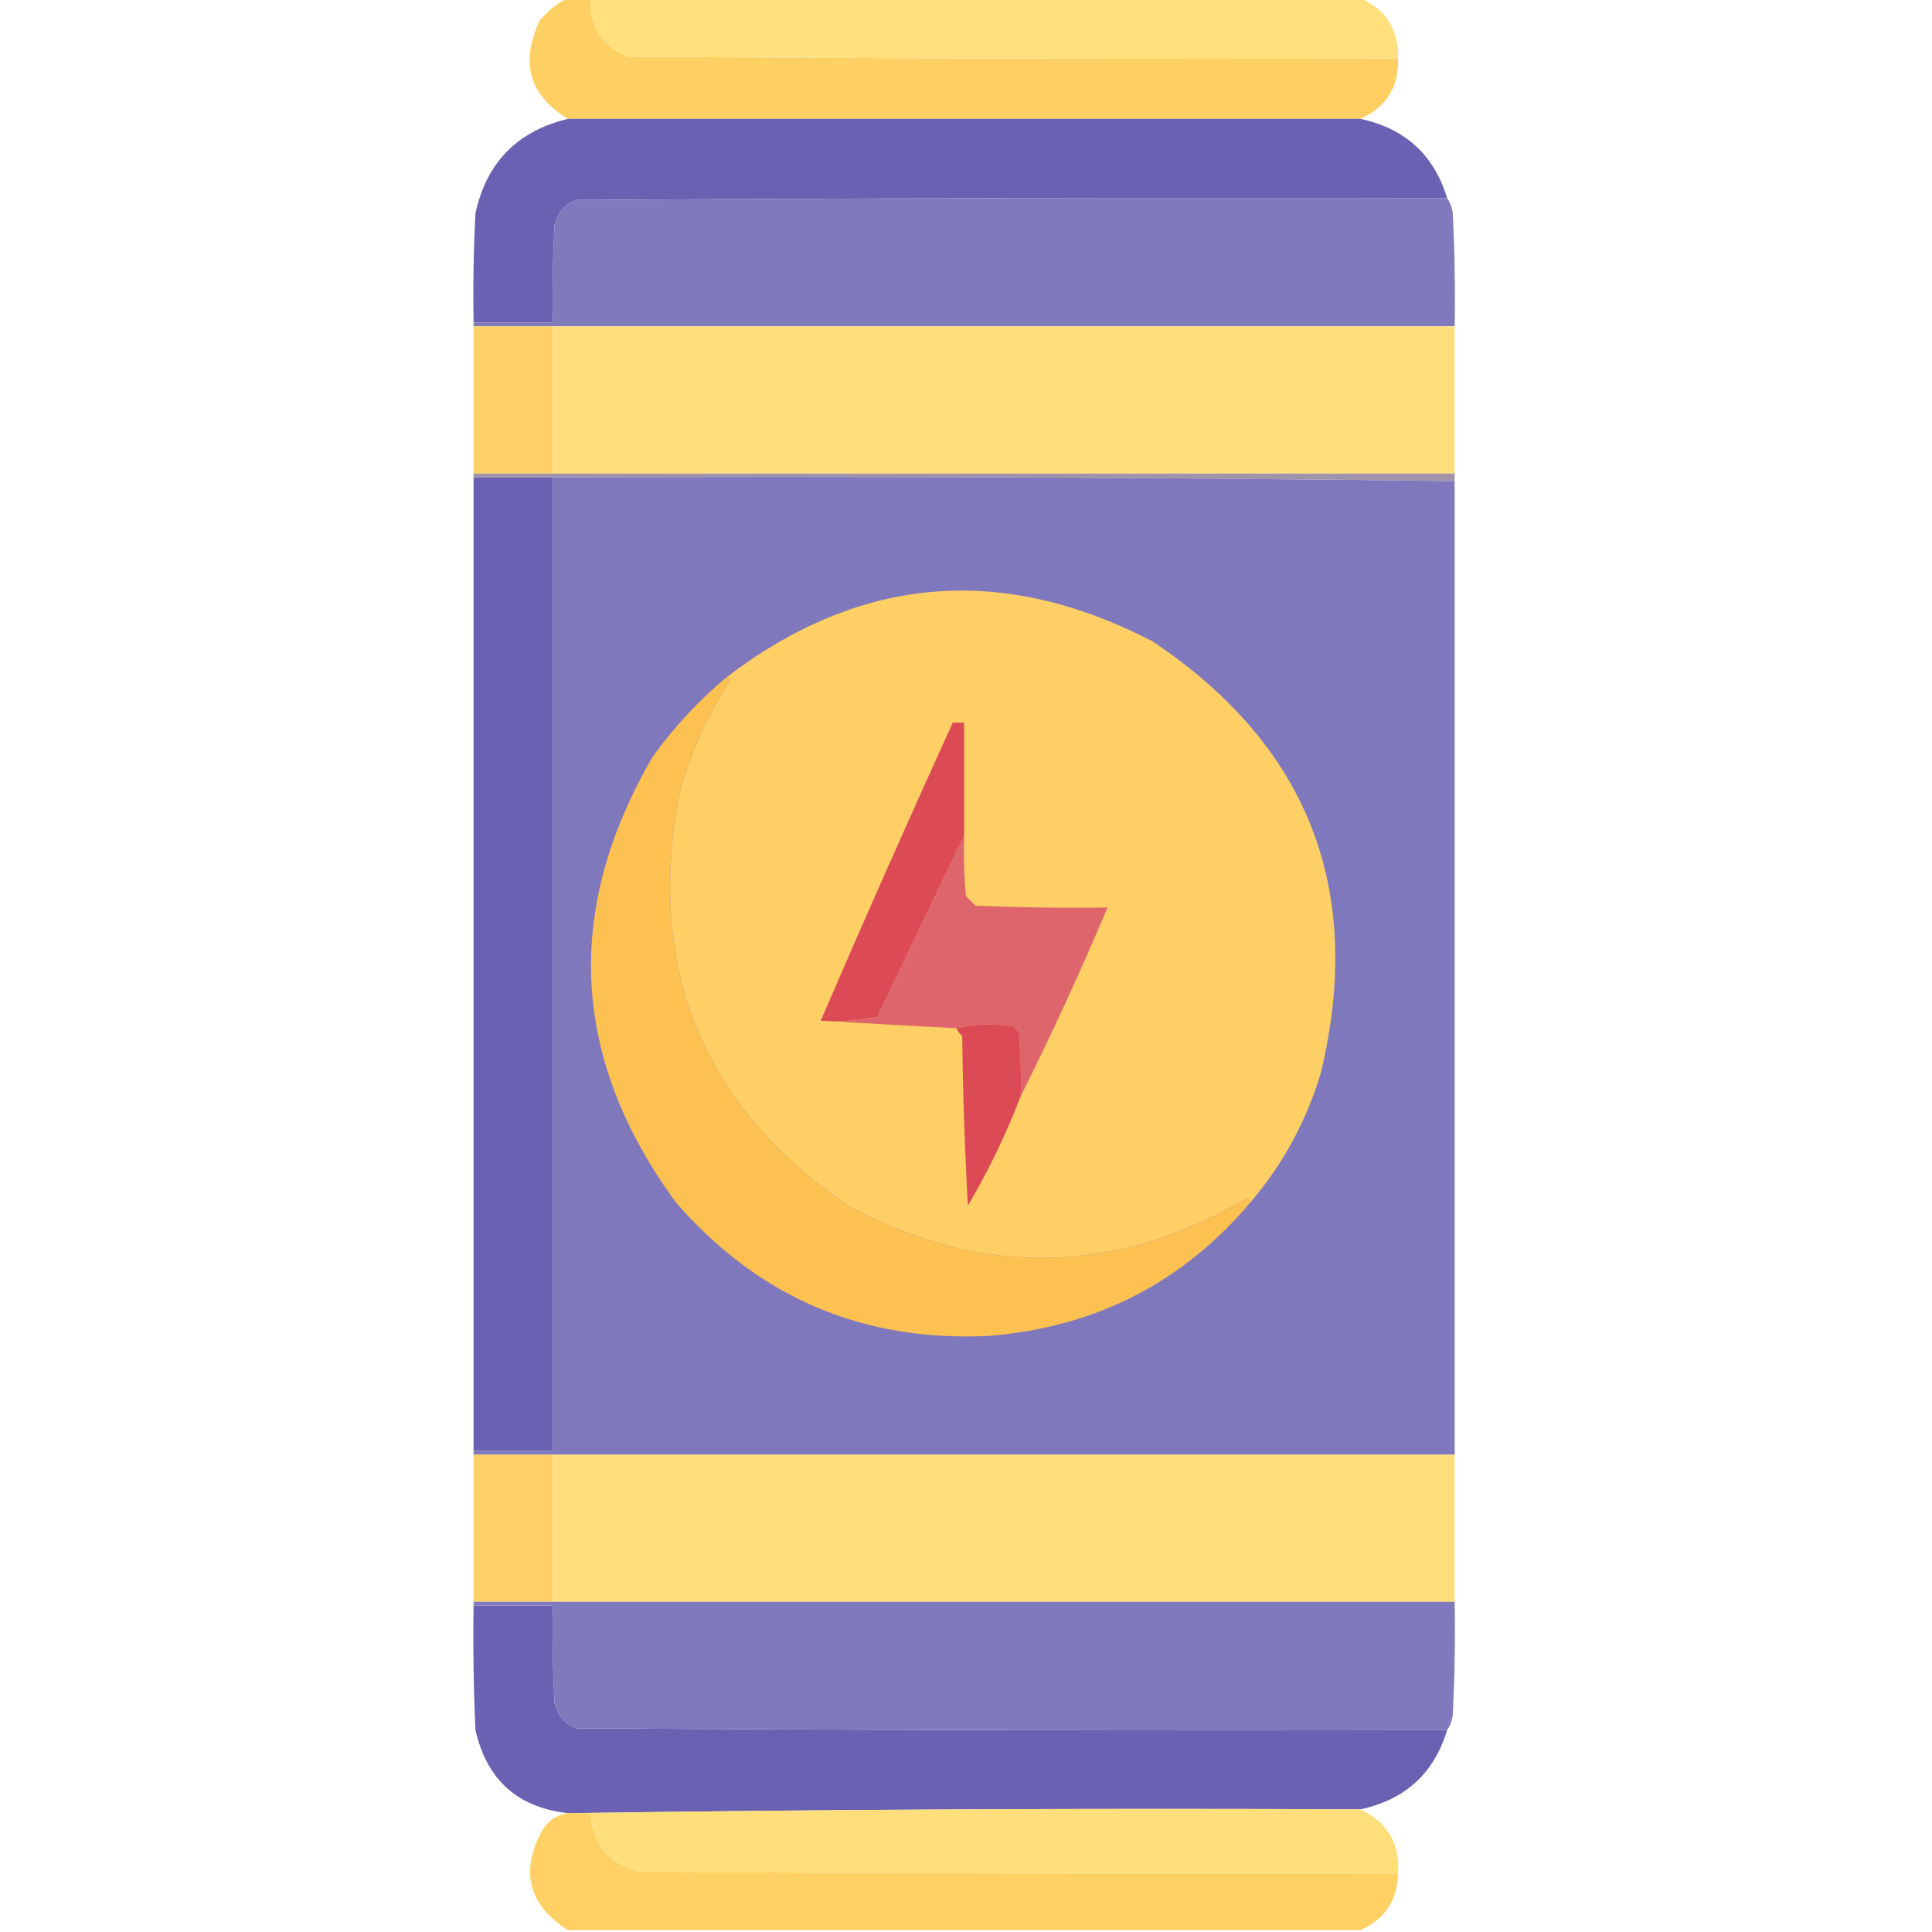 <?xml version="1.0" encoding="UTF-8"?>
<!DOCTYPE svg PUBLIC "-//W3C//DTD SVG 1.1//EN" "http://www.w3.org/Graphics/SVG/1.1/DTD/svg11.dtd">
<svg xmlns="http://www.w3.org/2000/svg" version="1.1" width="512px" height="512px" style="shape-rendering:geometricPrecision; text-rendering:geometricPrecision; image-rendering:optimizeQuality; fill-rule:evenodd; clip-rule:evenodd" xmlns:xlink="http://www.w3.org/1999/xlink">
<g><path style="opacity:0.995" fill="#fed064" d="M 150.5,-0.5 C 152.5,-0.5 154.5,-0.5 156.5,-0.5C 156.177,7.019 159.51,12.186 166.5,15C 234.499,15.5 302.499,15.667 370.5,15.5C 370.692,23.131 367.358,28.464 360.5,31.5C 290.5,31.5 220.5,31.5 150.5,31.5C 140.284,25.274 137.784,16.607 143,5.5C 145.114,2.879 147.614,0.879 150.5,-0.5 Z"/></g>
<g><path style="opacity:0.998" fill="#ffe07c" d="M 156.5,-0.5 C 224.5,-0.5 292.5,-0.5 360.5,-0.5C 367.367,2.558 370.701,7.892 370.5,15.5C 302.499,15.667 234.499,15.5 166.5,15C 159.51,12.186 156.177,7.019 156.5,-0.5 Z"/></g>
<g><path style="opacity:0.996" fill="#6a61b2" d="M 150.5,31.5 C 220.5,31.5 290.5,31.5 360.5,31.5C 372.358,34.029 380.025,41.029 383.5,52.5C 306.499,52.333 229.499,52.5 152.5,53C 149.619,54.251 147.786,56.417 147,59.5C 146.5,68.16 146.334,76.827 146.5,85.5C 139.5,85.5 132.5,85.5 125.5,85.5C 125.334,75.828 125.5,66.161 126,56.5C 128.945,43.055 137.111,34.722 150.5,31.5 Z"/></g>
<g><path style="opacity:0.998" fill="#8079bc" d="M 383.5,52.5 C 384.29,53.608 384.79,54.942 385,56.5C 385.5,66.494 385.666,76.494 385.5,86.5C 305.833,86.5 226.167,86.5 146.5,86.5C 139.5,86.5 132.5,86.5 125.5,86.5C 125.5,86.167 125.5,85.833 125.5,85.5C 132.5,85.5 139.5,85.5 146.5,85.5C 146.334,76.827 146.5,68.16 147,59.5C 147.786,56.417 149.619,54.251 152.5,53C 229.499,52.5 306.499,52.333 383.5,52.5 Z"/></g>
<g><path style="opacity:0.976" fill="#fecf64" d="M 125.5,86.5 C 132.5,86.5 139.5,86.5 146.5,86.5C 146.5,99.5 146.5,112.5 146.5,125.5C 139.5,125.5 132.5,125.5 125.5,125.5C 125.5,112.5 125.5,99.5 125.5,86.5 Z"/></g>
<g><path style="opacity:0.998" fill="#fedf7c" d="M 146.5,86.5 C 226.167,86.5 305.833,86.5 385.5,86.5C 385.5,99.5 385.5,112.5 385.5,125.5C 305.833,125.5 226.167,125.5 146.5,125.5C 146.5,112.5 146.5,99.5 146.5,86.5 Z"/></g>
<g><path style="opacity:1" fill="#a093aa" d="M 125.5,126.5 C 125.5,126.167 125.5,125.833 125.5,125.5C 132.5,125.5 139.5,125.5 146.5,125.5C 226.167,125.5 305.833,125.5 385.5,125.5C 385.5,126.167 385.5,126.833 385.5,127.5C 305.904,126.503 226.237,126.17 146.5,126.5C 139.5,126.5 132.5,126.5 125.5,126.5 Z"/></g>
<g><path style="opacity:1" fill="#6a61b2" d="M 125.5,126.5 C 132.5,126.5 139.5,126.5 146.5,126.5C 146.5,212.5 146.5,298.5 146.5,384.5C 139.5,384.5 132.5,384.5 125.5,384.5C 125.5,298.5 125.5,212.5 125.5,126.5 Z"/></g>
<g><path style="opacity:0.996" fill="#7f78bc" d="M 146.5,126.5 C 226.237,126.17 305.904,126.503 385.5,127.5C 385.5,213.5 385.5,299.5 385.5,385.5C 305.833,385.5 226.167,385.5 146.5,385.5C 139.5,385.5 132.5,385.5 125.5,385.5C 125.5,385.167 125.5,384.833 125.5,384.5C 132.5,384.5 139.5,384.5 146.5,384.5C 146.5,298.5 146.5,212.5 146.5,126.5 Z"/></g>
<g><path style="opacity:1" fill="#fecf64" d="M 331.5,318.5 C 331.44,317.957 331.107,317.624 330.5,317.5C 295.986,337.805 260.986,338.638 225.5,320C 186.38,293.681 171.214,257.181 180,210.5C 182.875,199.684 187.375,189.684 193.5,180.5C 193.376,179.893 193.043,179.56 192.5,179.5C 227.935,152.437 265.601,149.271 305.5,170C 346.86,197.733 361.694,235.9 350,284.5C 346.135,297.241 339.968,308.574 331.5,318.5 Z"/></g>
<g><path style="opacity:1" fill="#fdc151" d="M 192.5,179.5 C 193.043,179.56 193.376,179.893 193.5,180.5C 187.375,189.684 182.875,199.684 180,210.5C 171.214,257.181 186.38,293.681 225.5,320C 260.986,338.638 295.986,337.805 330.5,317.5C 331.107,317.624 331.44,317.957 331.5,318.5C 313.59,339.791 290.59,351.624 262.5,354C 228.871,355.768 201.037,343.935 179,318.5C 151.319,280.504 149.319,241.171 173,200.5C 178.631,192.702 185.131,185.702 192.5,179.5 Z"/></g>
<g><path style="opacity:1" fill="#dc4b55" d="M 255.5,221.5 C 247.881,237.409 240.214,253.409 232.5,269.5C 227.544,270.494 222.544,270.827 217.5,270.5C 228.892,244.049 240.559,217.716 252.5,191.5C 253.5,191.5 254.5,191.5 255.5,191.5C 255.5,201.5 255.5,211.5 255.5,221.5 Z"/></g>
<g><path style="opacity:1" fill="#df656d" d="M 255.5,221.5 C 255.334,226.844 255.501,232.177 256,237.5C 256.833,238.333 257.667,239.167 258.5,240C 270.162,240.5 281.829,240.667 293.5,240.5C 286.349,257.464 278.683,274.131 270.5,290.5C 270.666,284.824 270.499,279.157 270,273.5C 269.5,273 269,272.5 268.5,272C 263.316,271.184 258.316,271.35 253.5,272.5C 241.402,271.852 229.402,271.186 217.5,270.5C 222.544,270.827 227.544,270.494 232.5,269.5C 240.214,253.409 247.881,237.409 255.5,221.5 Z"/></g>
<g><path style="opacity:1" fill="#dc4a55" d="M 270.5,290.5 C 266.646,300.542 261.979,310.209 256.5,319.5C 255.667,304.511 255.167,289.511 255,274.5C 254.283,273.956 253.783,273.289 253.5,272.5C 258.316,271.35 263.316,271.184 268.5,272C 269,272.5 269.5,273 270,273.5C 270.499,279.157 270.666,284.824 270.5,290.5 Z"/></g>
<g><path style="opacity:0.976" fill="#fecf64" d="M 125.5,385.5 C 132.5,385.5 139.5,385.5 146.5,385.5C 146.5,398.5 146.5,411.5 146.5,424.5C 139.5,424.5 132.5,424.5 125.5,424.5C 125.5,411.5 125.5,398.5 125.5,385.5 Z"/></g>
<g><path style="opacity:0.998" fill="#fedf7c" d="M 146.5,385.5 C 226.167,385.5 305.833,385.5 385.5,385.5C 385.5,398.5 385.5,411.5 385.5,424.5C 305.833,424.5 226.167,424.5 146.5,424.5C 146.5,411.5 146.5,398.5 146.5,385.5 Z"/></g>
<g><path style="opacity:0.995" fill="#6a61b2" d="M 125.5,425.5 C 132.5,425.5 139.5,425.5 146.5,425.5C 146.334,434.173 146.5,442.84 147,451.5C 147.786,454.583 149.619,456.749 152.5,458C 229.499,458.5 306.499,458.667 383.5,458.5C 380.025,469.971 372.358,476.971 360.5,479.5C 290.665,479.167 220.998,479.501 151.5,480.5C 151.167,480.5 150.833,480.5 150.5,480.5C 137.174,479.012 129.007,471.678 126,458.5C 125.5,447.505 125.333,436.505 125.5,425.5 Z"/></g>
<g><path style="opacity:0.998" fill="#8079bc" d="M 125.5,425.5 C 125.5,425.167 125.5,424.833 125.5,424.5C 132.5,424.5 139.5,424.5 146.5,424.5C 226.167,424.5 305.833,424.5 385.5,424.5C 385.666,434.506 385.5,444.506 385,454.5C 384.79,456.058 384.29,457.391 383.5,458.5C 306.499,458.667 229.499,458.5 152.5,458C 149.619,456.749 147.786,454.583 147,451.5C 146.5,442.84 146.334,434.173 146.5,425.5C 139.5,425.5 132.5,425.5 125.5,425.5 Z"/></g>
<g><path style="opacity:0.998" fill="#fedf7c" d="M 151.5,480.5 C 220.998,479.501 290.665,479.167 360.5,479.5C 367.669,482.828 371.002,488.495 370.5,496.5C 303.499,496.667 236.499,496.5 169.5,496C 161.31,493.983 156.977,488.816 156.5,480.5C 154.833,480.5 153.167,480.5 151.5,480.5 Z"/></g>
<g><path style="opacity:0.995" fill="#ffd063" d="M 150.5,480.5 C 150.833,480.5 151.167,480.5 151.5,480.5C 153.167,480.5 154.833,480.5 156.5,480.5C 156.977,488.816 161.31,493.983 169.5,496C 236.499,496.5 303.499,496.667 370.5,496.5C 370.312,503.674 366.978,508.674 360.5,511.5C 290.5,511.5 220.5,511.5 150.5,511.5C 139.871,504.702 137.705,495.702 144,484.5C 145.638,482.266 147.805,480.933 150.5,480.5 Z"/></g>
</svg>
